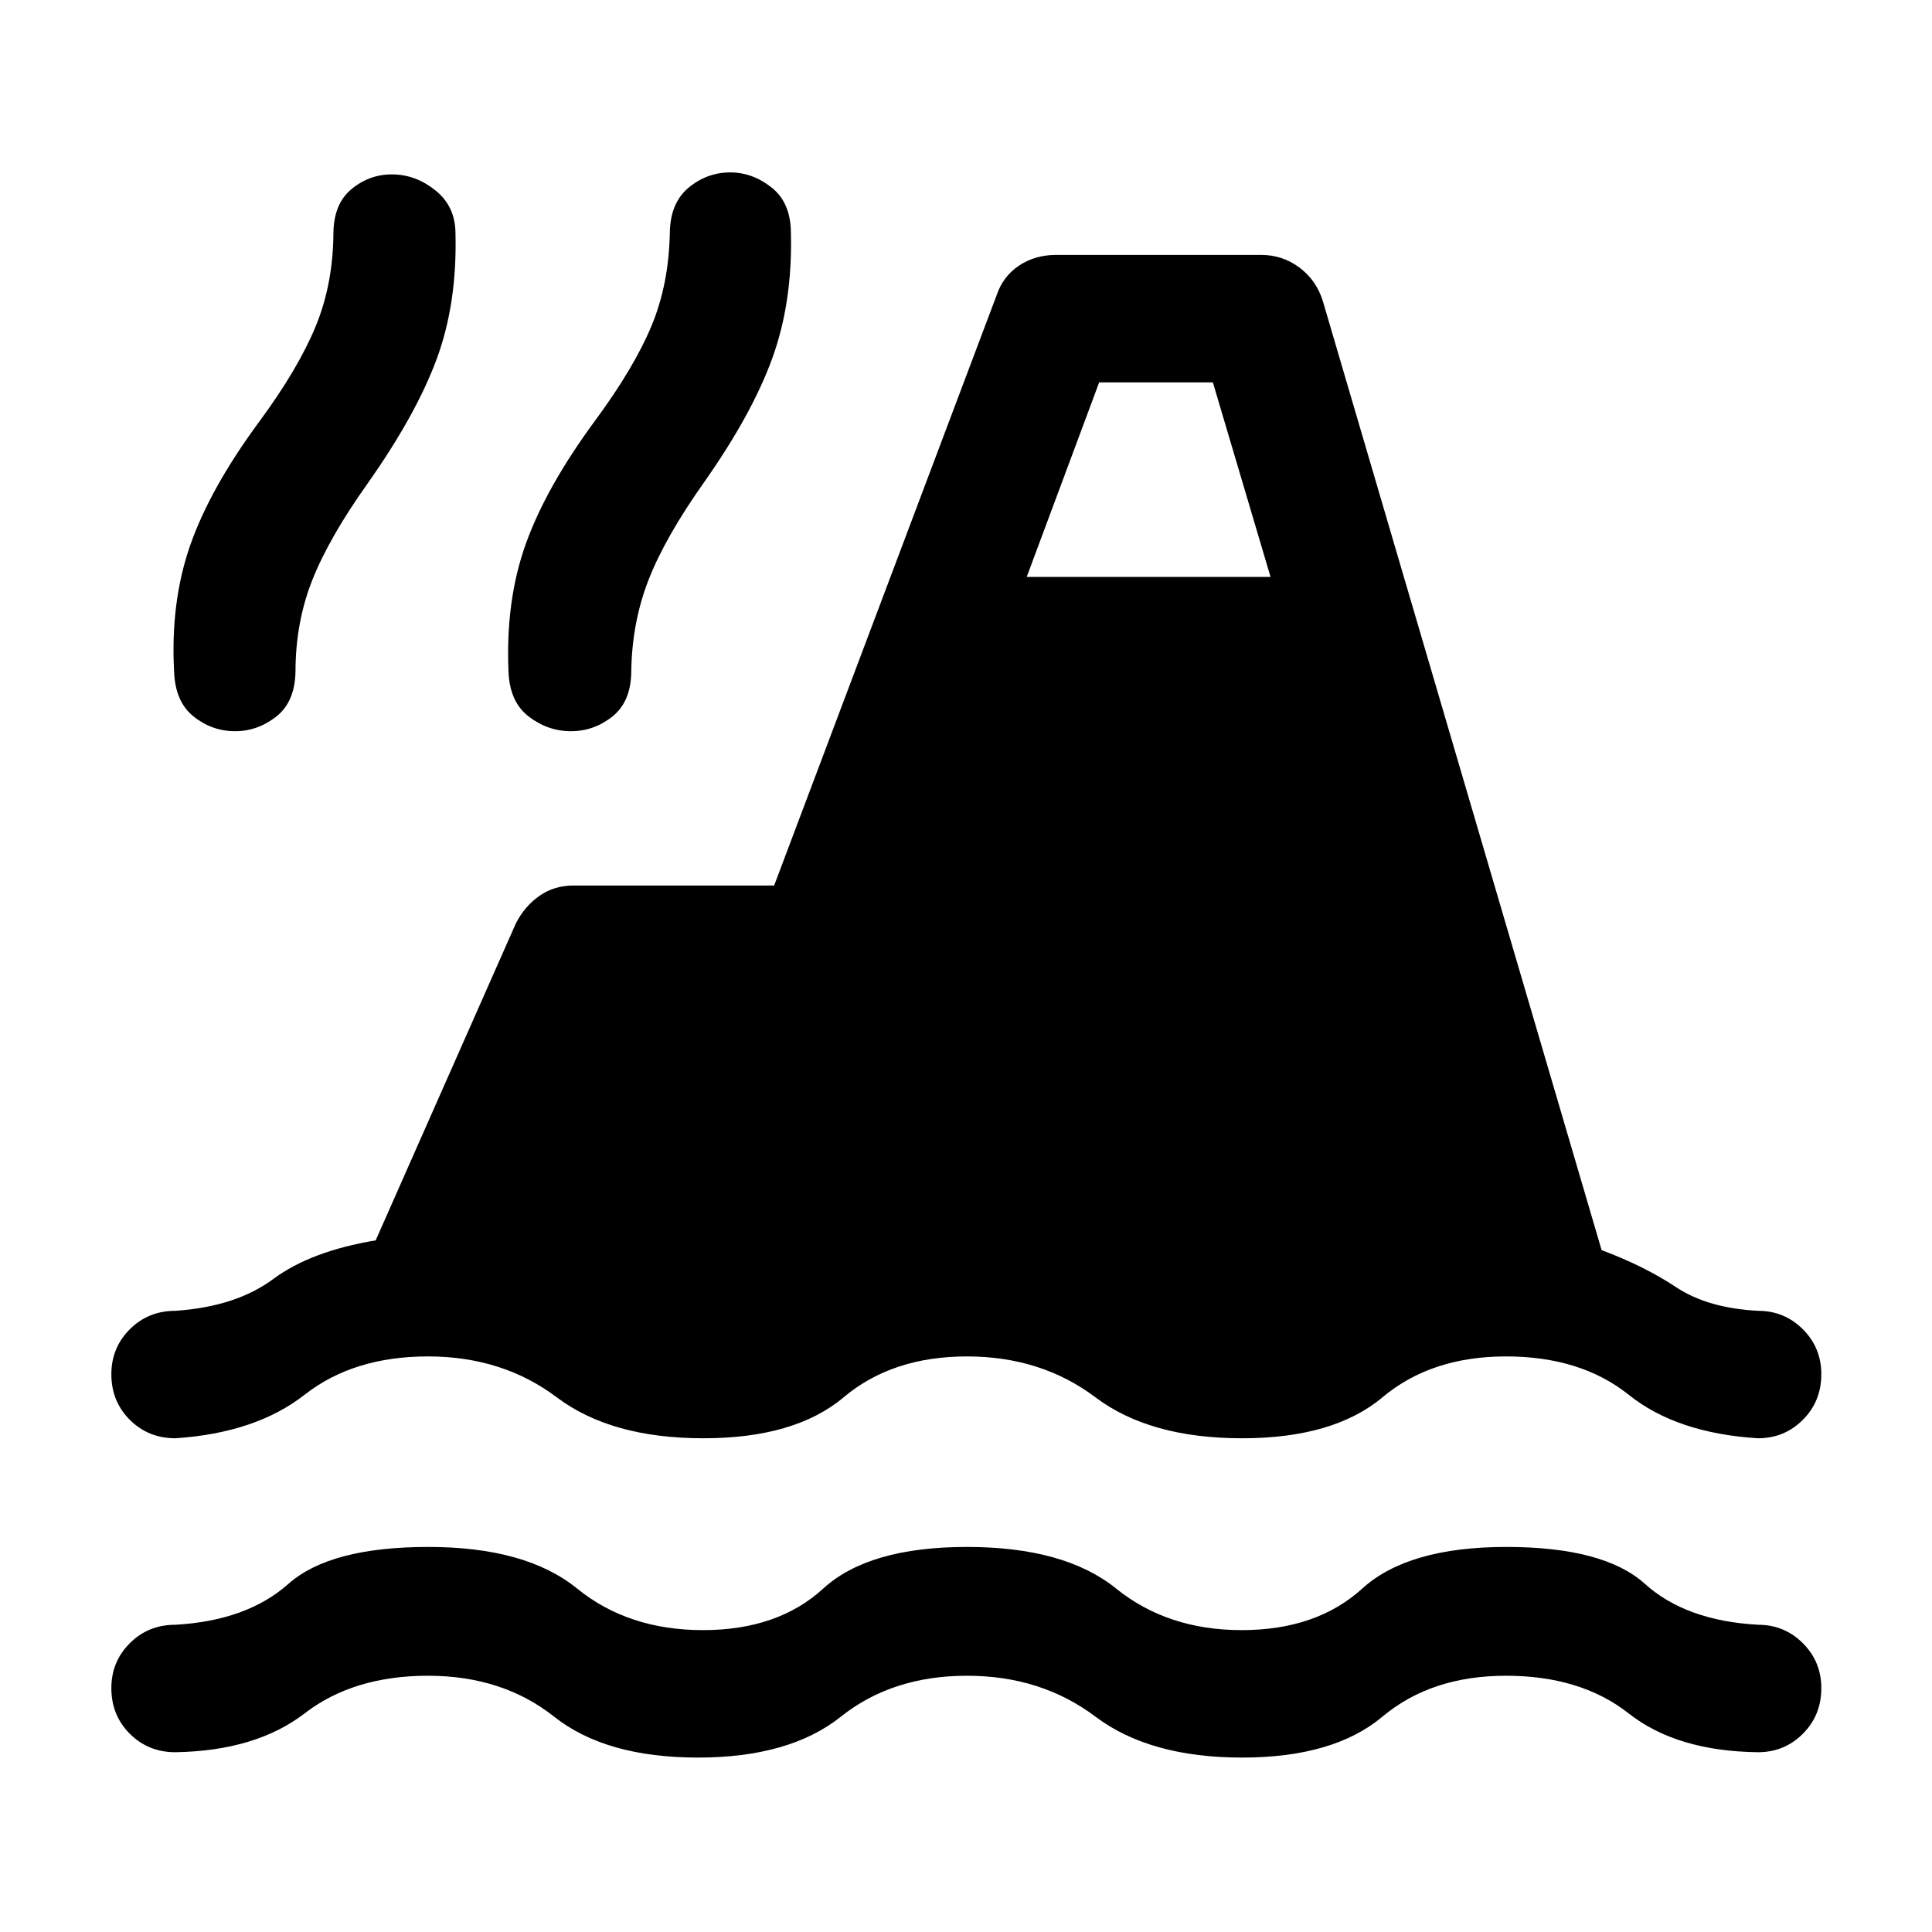 <svg xmlns="http://www.w3.org/2000/svg" height="40" viewBox="0 -960 960 960" width="40"><path d="M87.17-89.33q-13.5 0-22.67-9.17-9.17-9.17-9.17-22.67 0-13.16 9.17-22.33 9.17-9.17 22.67-9.17 35.5-2 56.16-20.33 20.67-18.33 69.5-18.33 48.5 0 73.92 20.66Q312.17-150 349.33-150q37.17 0 59.75-20.67 22.59-20.66 71.42-20.66 48.5 0 74.08 20.66Q580.17-150 617-150q37.17 0 59.92-20.67 22.75-20.66 71.58-20.66 48.5 0 68.83 18.33 20.34 18.33 56.17 20.33 13.17 0 22.33 9.17 9.17 9.17 9.17 22.33 0 13.5-9.17 22.67-9.16 9.17-22.33 9.17-40.33-.5-64.17-19.25-23.83-18.75-61-18.75-37.16 0-61.41 20.33t-69.75 20.33q-45.84 0-72.84-20.33t-63.83-20.33q-37.17 0-62.67 20.33t-71 20.33q-45.83 0-71.5-20.33-25.66-20.33-62.66-20.33t-61.25 18.66Q127.17-90 87.17-89.33Zm0-156q-13.5 0-22.67-9.17-9.17-9.17-9.17-22.67 0-13.16 9.17-22.33 9.17-9.17 22.67-9.17 30-2 48.66-15.83 18.67-13.83 50.84-19.17l69.66-157.5q4.34-8.5 11.67-13.66 7.33-5.17 17.17-5.17h99.5l110.5-293.17q3.16-9.5 11.16-14.83t18.34-5.33h102q10.66 0 19.08 6.33 8.42 6.33 11.58 16.67l138.5 471.5q21.34 8 37 18.41Q848.5-310 873.5-308.67q13.17 0 22.33 9.17 9.17 9.17 9.17 22.33 0 13.5-9.17 22.67-9.16 9.17-22.33 9.17-40.33-2.5-64.17-21.59-23.83-19.08-61-19.08-37.16 0-61.41 20.33-24.25 20.34-69.75 20.34-45.84 0-72.84-20.34-27-20.33-63.83-20.33-37.17 0-61.33 20.33-24.17 20.34-69.67 20.34-45.83 0-72.83-20.34-27-20.33-64-20.33t-61.25 19q-24.25 19-64.25 21.67Zm29.66-351.34q-11.5 0-20.66-7.33-9.17-7.33-9.67-22.5-1.83-34.5 8.08-62.75 9.92-28.25 34.25-61.25 19.17-26 27.92-47.08 8.75-21.09 8.92-46.59.16-14.83 9.33-22.16 9.17-7.34 20.67-7 11.5.33 21.08 8.25 9.58 7.91 9.58 21.25.84 34.83-9.41 62.41-10.25 27.59-34.09 61.42-19.33 27.17-27.66 48.25-8.34 21.08-8.34 45.58-.33 15-9.58 22.25t-20.42 7.25Zm166.84 0q-11.5 0-21-7.33t-10-22.5q-1.5-35.17 8.66-63.42 10.17-28.25 34.5-61.25 19.17-26 27.84-46.75 8.66-20.75 9.16-46.25.17-15 9.34-22.58 9.16-7.58 20.66-7.58 11.17 0 20.67 7.58 9.5 7.58 9.5 22.75.83 34.17-9.25 62t-33.92 61.67q-19.33 27.33-27.58 48.5-8.25 21.16-8.58 45.66-.17 14.84-9.34 22.17-9.16 7.33-20.66 7.33Zm226.5-76.66h121.16L602.67-770h-56.5l-36 96.67Z"/></svg>